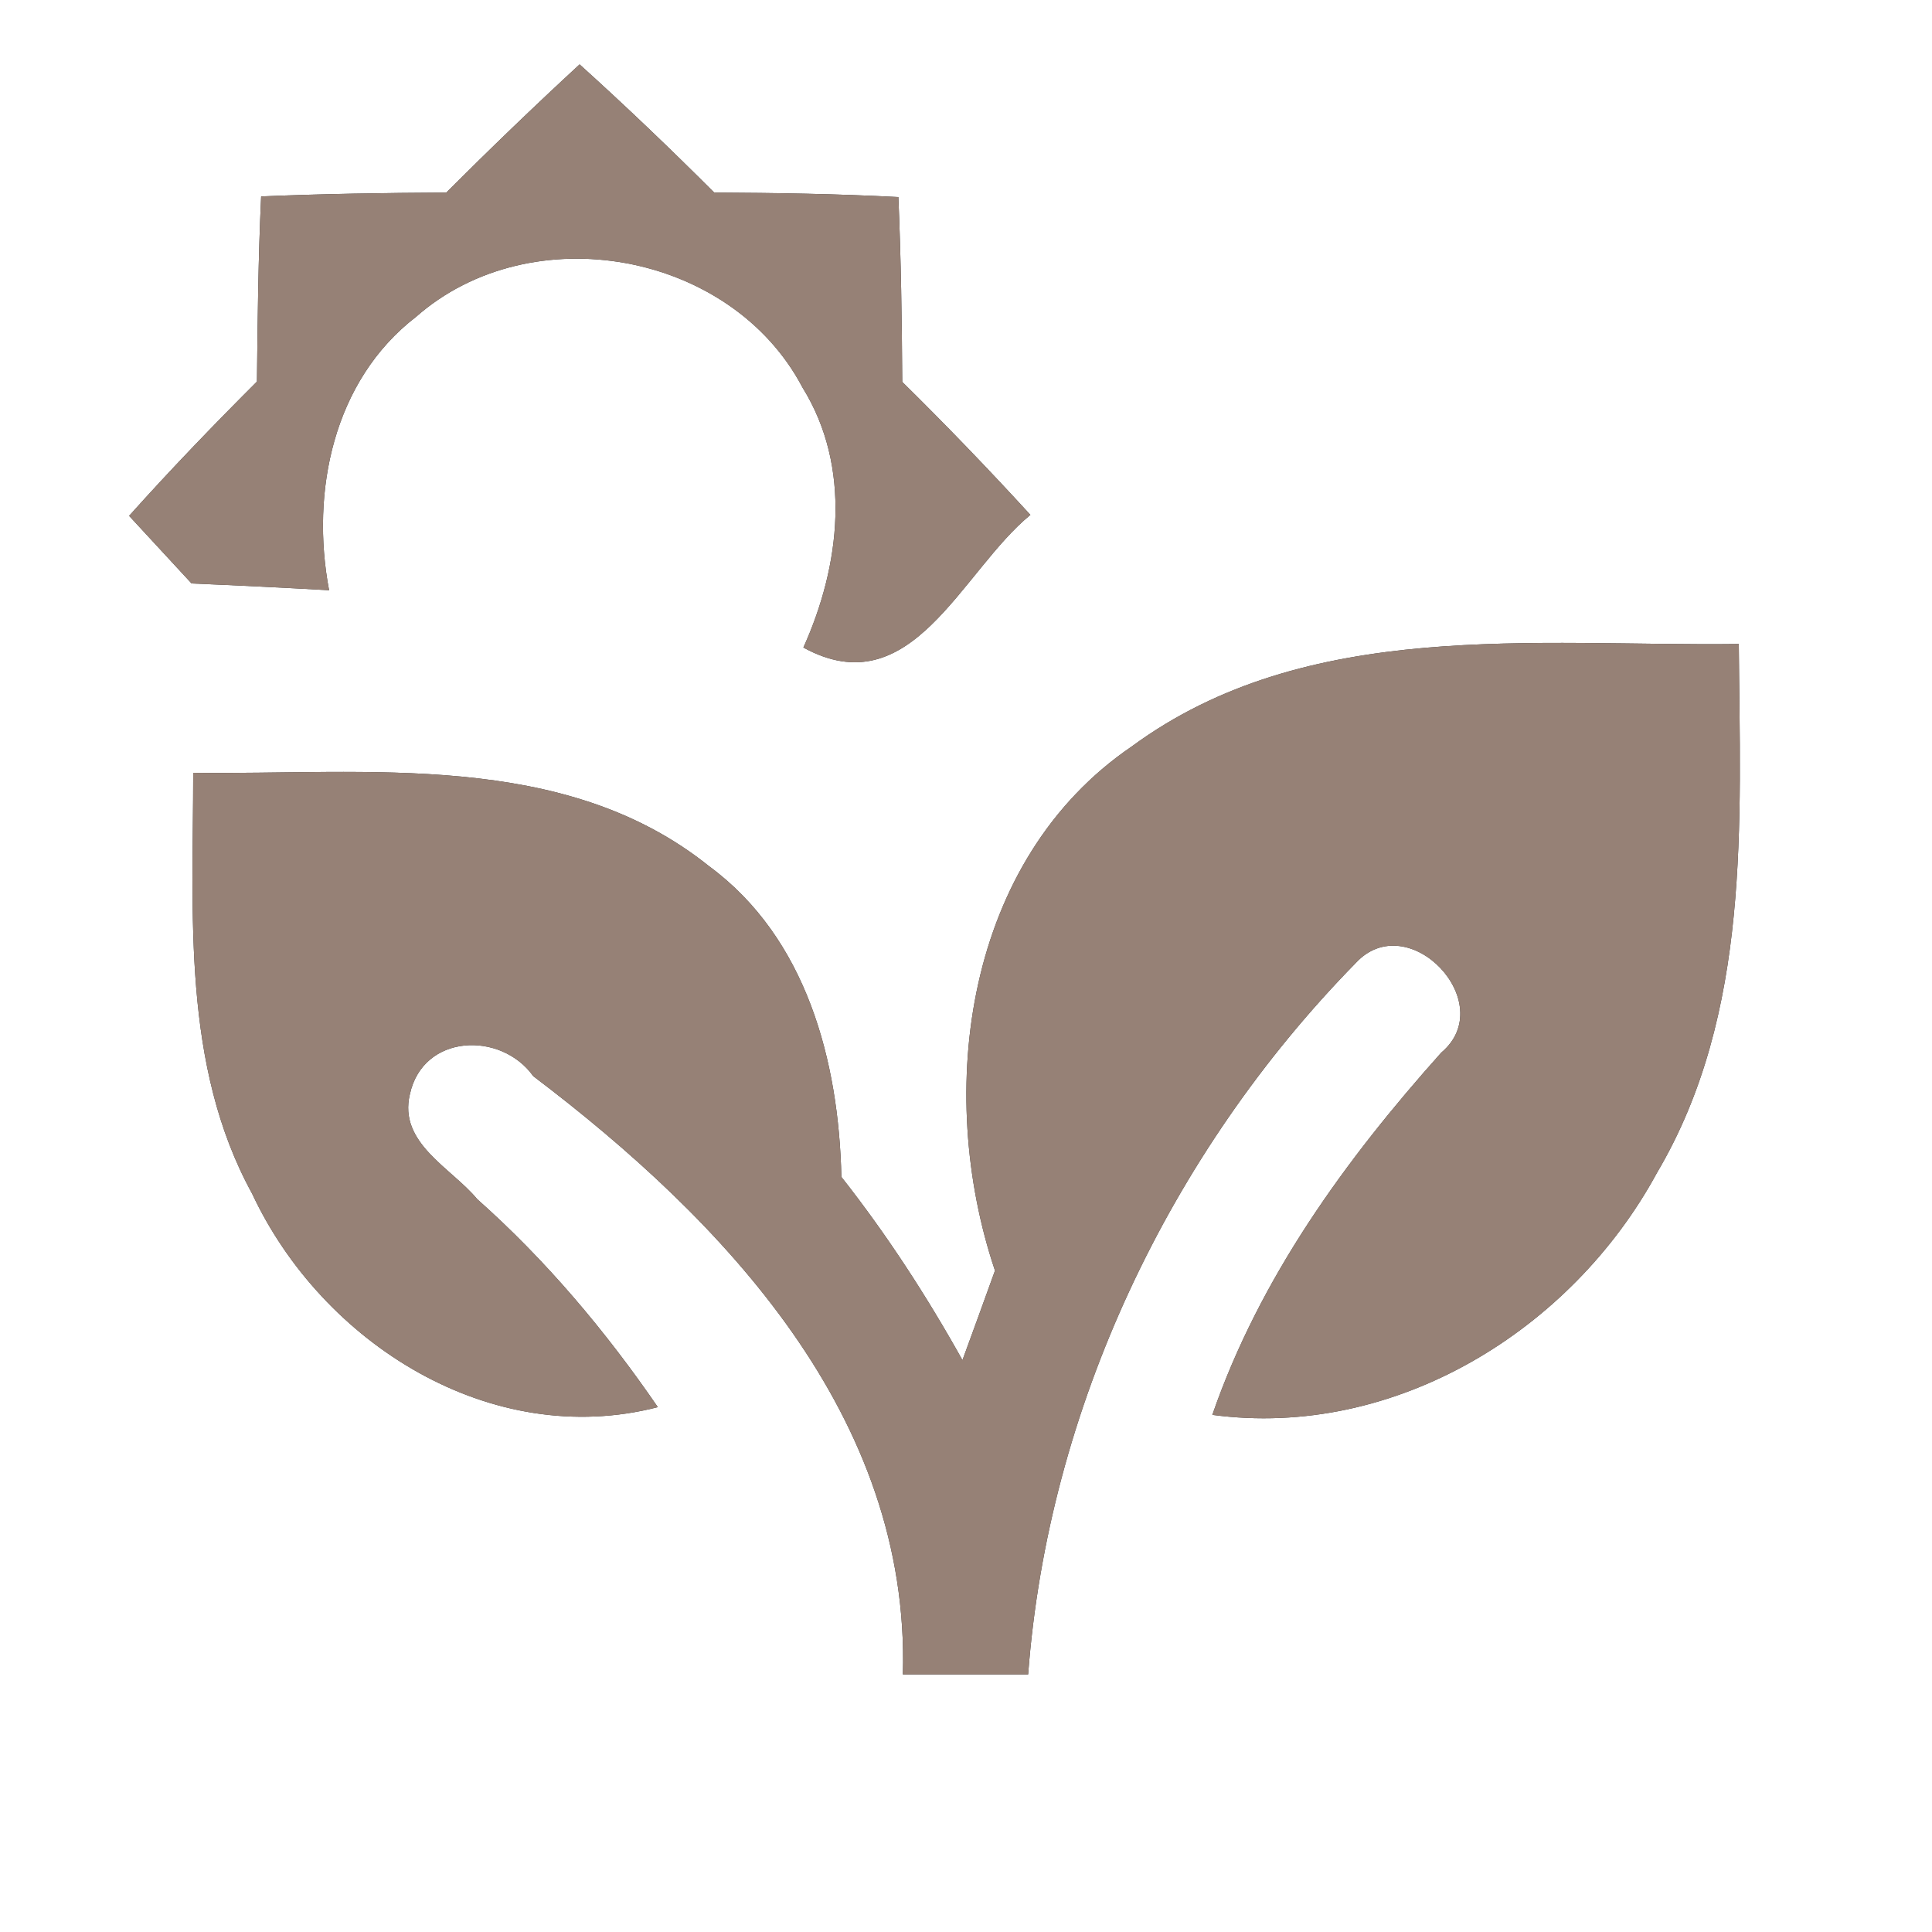 <?xml version="1.0" encoding="UTF-8" ?>
<!DOCTYPE svg PUBLIC "-//W3C//DTD SVG 1.1//EN" "http://www.w3.org/Graphics/SVG/1.1/DTD/svg11.dtd">
<svg width="60pt" height="60pt" viewBox="0 0 60 60" version="1.1" xmlns="http://www.w3.org/2000/svg">
<rect x="0" y="0" width="60" height="60" fill="#333333" stroke="none"/>
<g id="#ffffffff">
<path fill="#ffffff" opacity="1.00" d=" M 0.00 0.00 L 60.00 0.00 L 60.00 60.00 L 0.00 60.00 L 0.00 0.00 M 13.86 5.98 C 11.94 5.99 10.02 6.02 8.11 6.10 C 8.02 8.02 8.00 9.93 7.98 11.85 C 6.62 13.21 5.29 14.59 4.01 16.02 C 4.66 16.72 5.30 17.42 5.95 18.12 C 7.37 18.18 8.80 18.25 10.22 18.33 C 9.64 15.27 10.35 11.82 12.92 9.84 C 16.50 6.69 22.70 7.81 24.92 12.03 C 26.46 14.51 26.10 17.56 24.95 20.11 C 28.31 21.95 29.84 17.76 32.00 15.99 C 30.71 14.58 29.38 13.20 28.02 11.86 C 28.01 9.94 27.98 8.03 27.90 6.12 C 25.99 6.02 24.09 5.99 22.18 5.98 C 20.82 4.62 19.43 3.29 18.00 2.00 C 16.59 3.30 15.21 4.63 13.86 5.98 M 35.15 23.18 C 29.98 26.70 29.02 33.87 30.90 39.46 C 30.57 40.38 30.23 41.31 29.89 42.24 C 28.78 40.25 27.54 38.34 26.13 36.55 C 26.05 32.96 25.05 29.13 22.02 26.90 C 17.51 23.28 11.39 24.07 6.00 24.00 C 6.00 28.39 5.64 33.08 7.83 37.07 C 10.00 41.71 15.24 45.04 20.43 43.70 C 18.81 41.34 16.96 39.14 14.82 37.24 C 14.02 36.27 12.36 35.50 12.73 33.98 C 13.14 32.10 15.56 32.02 16.56 33.42 C 22.50 37.92 28.27 43.99 28.04 52.00 C 29.34 52.00 30.64 52.00 31.93 52.00 C 32.55 43.75 36.33 35.80 42.10 29.91 C 43.73 28.14 46.59 31.15 44.76 32.69 C 41.78 36.02 39.12 39.69 37.65 43.94 C 43.32 44.70 48.81 41.31 51.46 36.42 C 54.39 31.46 54.04 25.54 54.00 20.00 C 47.65 20.08 40.59 19.18 35.15 23.18 Z" />
</g>
<g id="#000000ff">
<path fill="#968176" opacity="1.00" d=" M 13.86 5.98 C 15.21 4.63 16.59 3.30 18.00 2.00 C 19.43 3.29 20.82 4.62 22.18 5.98 C 24.09 5.99 25.99 6.02 27.90 6.12 C 27.98 8.03 28.01 9.94 28.02 11.86 C 29.38 13.20 30.71 14.58 32.00 15.99 C 29.84 17.76 28.31 21.95 24.95 20.11 C 26.10 17.56 26.46 14.51 24.92 12.03 C 22.70 7.81 16.50 6.69 12.92 9.84 C 10.35 11.82 9.64 15.27 10.22 18.33 C 8.80 18.25 7.37 18.18 5.95 18.12 C 5.30 17.42 4.66 16.72 4.01 16.02 C 5.29 14.59 6.62 13.21 7.98 11.85 C 8.00 9.93 8.02 8.02 8.11 6.10 C 10.02 6.02 11.94 5.99 13.86 5.98 Z" />
<path fill="#968176" opacity="1.00" d=" M 35.15 23.18 C 40.59 19.18 47.65 20.08 54.00 20.00 C 54.04 25.54 54.39 31.46 51.46 36.42 C 48.81 41.31 43.32 44.70 37.65 43.94 C 39.12 39.69 41.78 36.02 44.76 32.69 C 46.59 31.15 43.73 28.14 42.10 29.91 C 36.33 35.80 32.55 43.75 31.93 52.00 C 30.64 52.00 29.34 52.00 28.04 52.00 C 28.27 43.99 22.50 37.92 16.56 33.42 C 15.56 32.02 13.14 32.10 12.73 33.98 C 12.36 35.50 14.02 36.27 14.82 37.24 C 16.96 39.14 18.81 41.34 20.43 43.70 C 15.24 45.04 10.00 41.71 7.83 37.07 C 5.64 33.08 6.00 28.39 6.00 24.00 C 11.39 24.07 17.51 23.28 22.02 26.90 C 25.05 29.13 26.05 32.96 26.13 36.55 C 27.54 38.34 28.78 40.25 29.89 42.24 C 30.23 41.31 30.57 40.38 30.90 39.46 C 29.02 33.87 29.98 26.70 35.15 23.18 Z" />
</g>
</svg>
